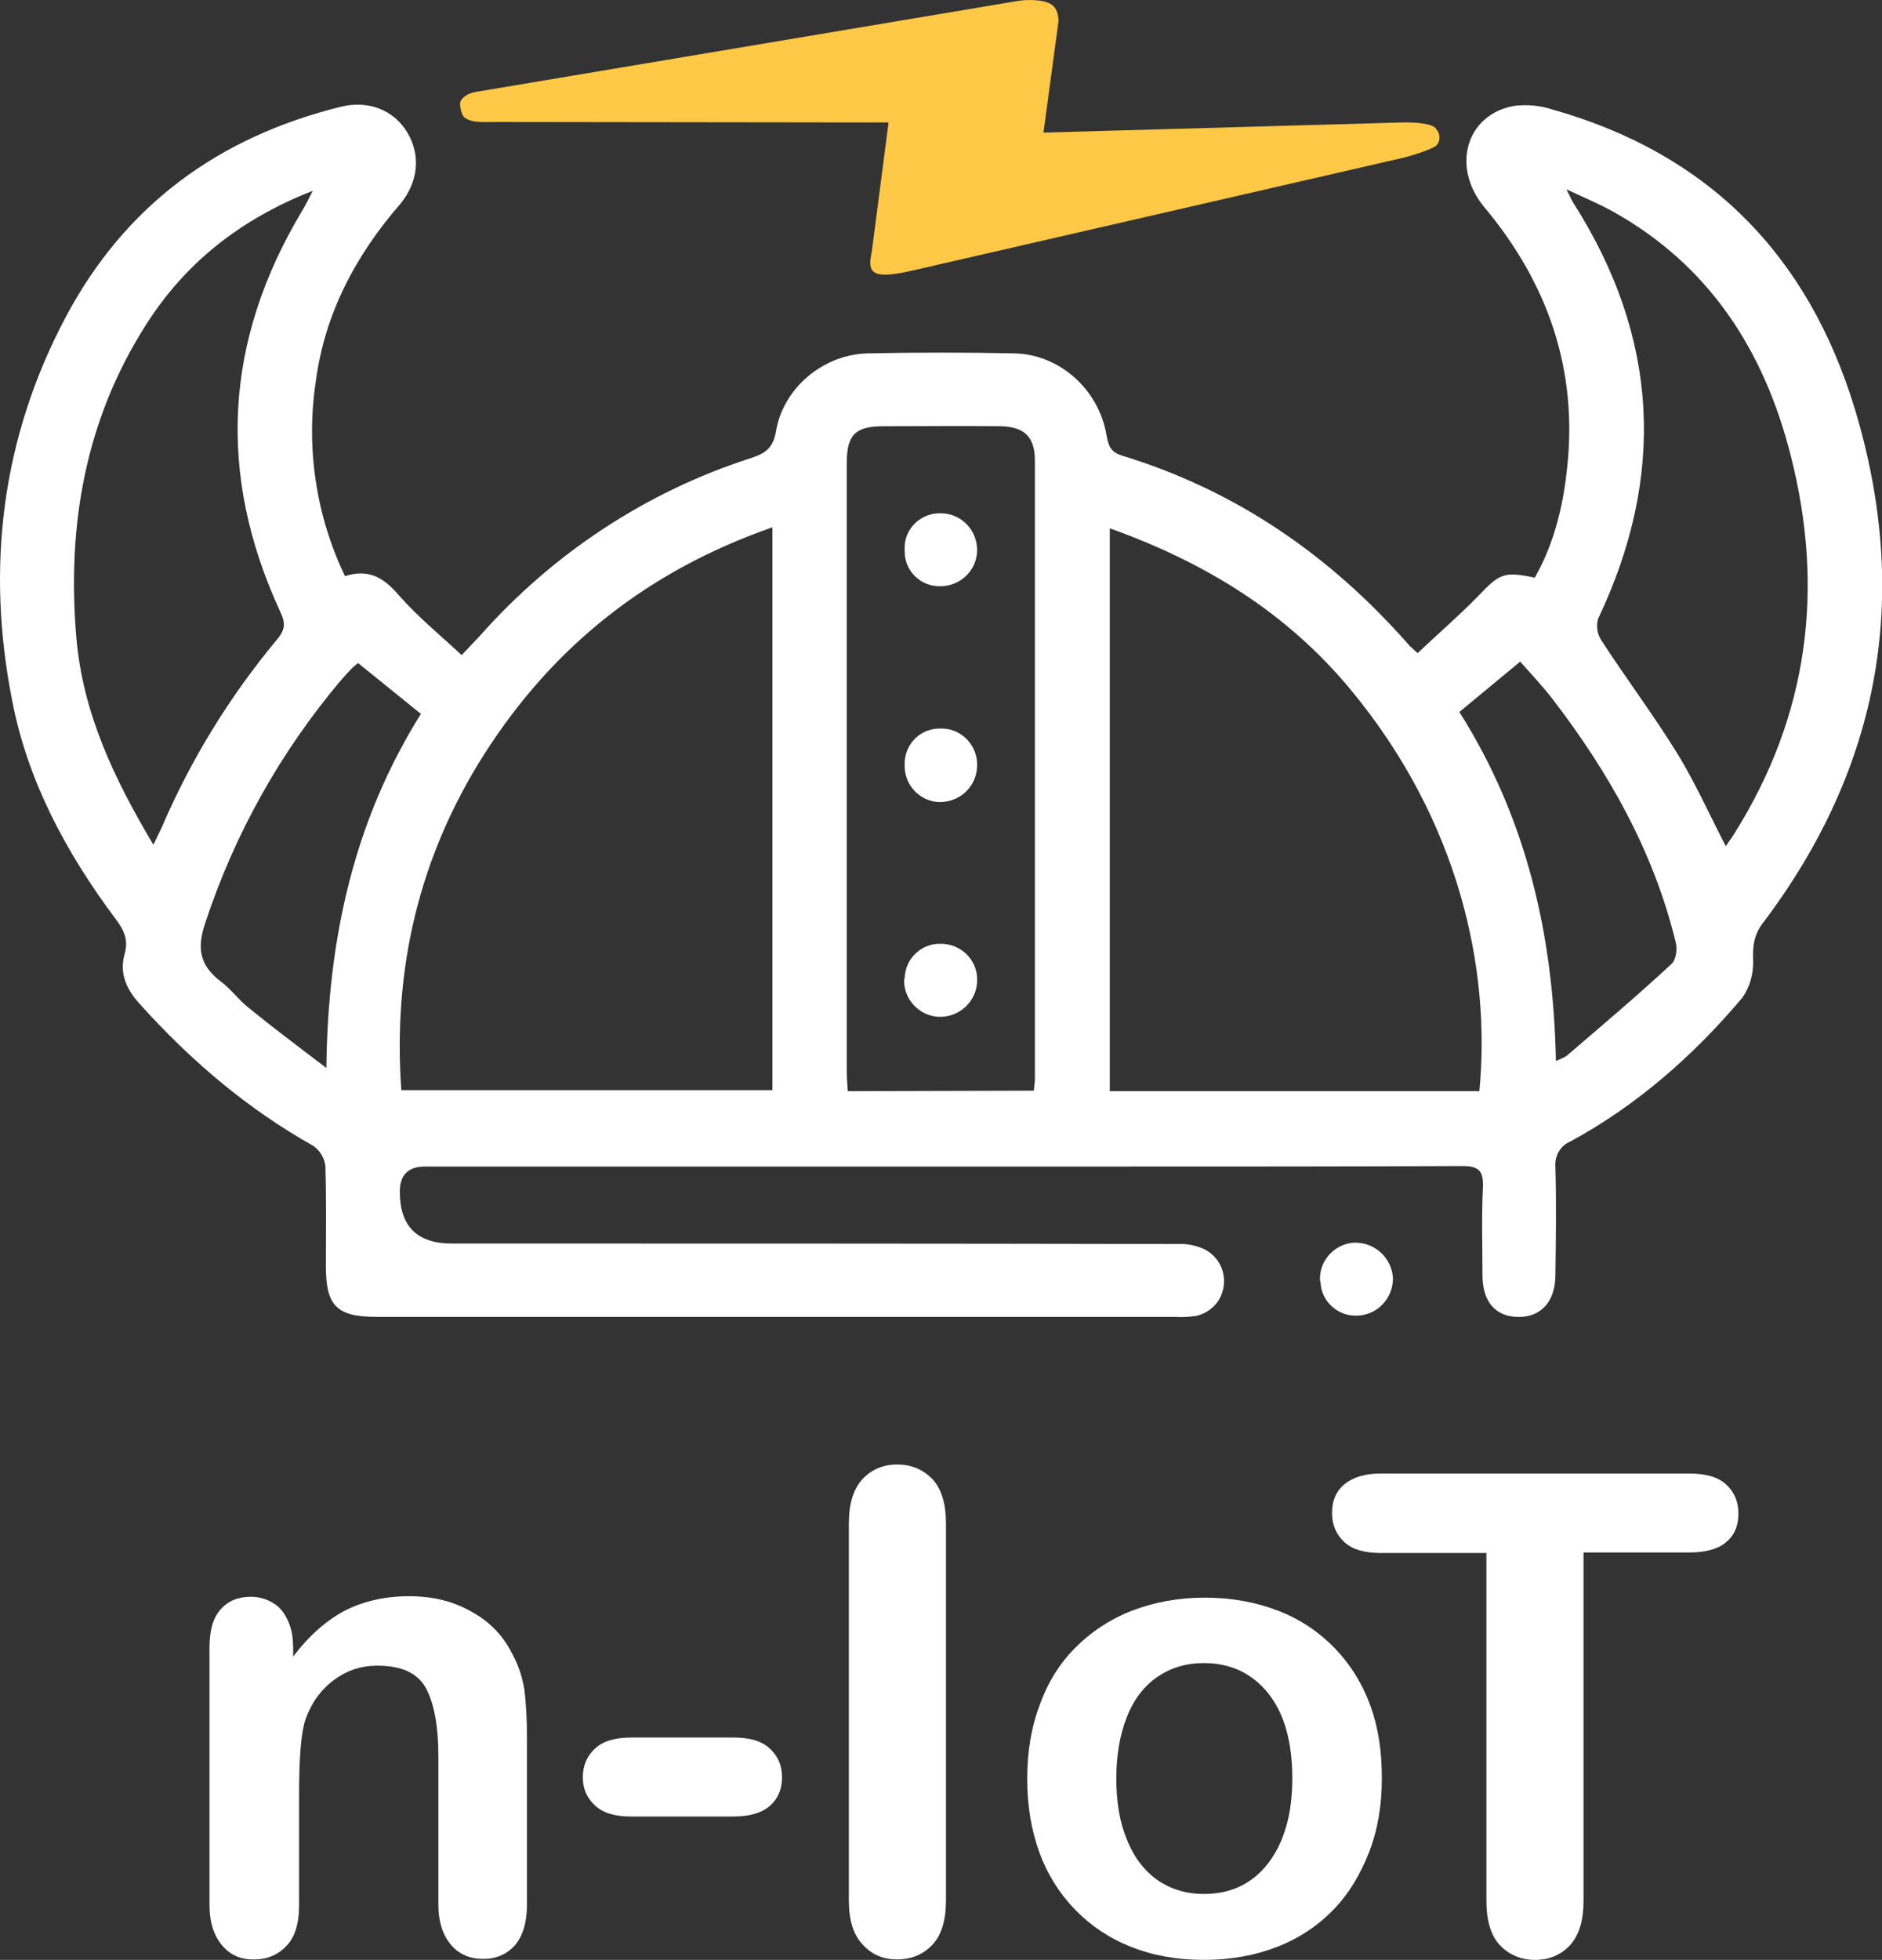 <?xml version="1.0" encoding="UTF-8"?>
<svg id="Layer_1" data-name="Layer 1" xmlns="http://www.w3.org/2000/svg" viewBox="0 0 262.95 273.77">
  <rect x="0" y="0" width="262.95" height="273.77" fill="#333333" stroke="none"/>
  <defs>
    <style>
      .cls-1 {
        fill: #ffc846;
      }

      .cls-2 {
        fill: #ffffff;
      }
    </style>
  </defs>
  <g id="Helmet">
    <g id="Helmet-2" data-name="Helmet">
      <path id="helmet_stroke" data-name="helmet stroke" class="cls-2" d="M48.2,80.48c3.44-1.12,5.55,.35,7.59,2.74,2.6,2.95,5.62,5.41,8.71,8.29,1.05-1.12,1.83-1.9,2.53-2.67,10.19-11.52,23.26-20.16,37.94-24.87,1.9-.63,3.02-1.33,3.44-3.65,.98-6.11,6.6-10.82,12.86-10.96,6.82-.14,13.63-.14,20.45,0,6.32,.14,11.73,4.99,12.86,11.31,.28,1.41,.42,2.39,2.11,2.95,15.95,4.85,29.09,13.91,40.05,26.35,.21,.28,.49,.49,1.33,1.26,2.81-2.67,5.76-5.2,8.43-7.94,3.02-3.16,3.58-3.51,7.94-2.6,2.67-4.71,3.93-9.84,4.5-15.18,1.55-13.84-2.67-25.93-11.52-36.53-4.71-5.62-2.6-13,4.15-14.19,1.76-.21,3.58-.07,5.27,.49,21.78,6.11,35.76,20.3,42.3,41.8,7.87,26,3.65,50.02-12.79,71.8-1.26,1.62-1.48,3.16-1.41,5.2,.07,1.9-.42,3.79-1.55,5.34-6.82,8.08-14.68,14.97-23.96,20.02-1.41,.56-2.25,2.04-2.11,3.58,.14,4.99,.07,10.05,0,15.04,0,3.72-1.97,5.9-5.13,5.9s-5.06-2.04-5.06-5.83c0-4.15-.14-8.22,.07-12.37,.07-2.25-.63-2.88-2.88-2.88-16.3,.07-32.6,.07-48.9,.07H59.37q-3.51,0-3.51,3.51,0,7.24,7.24,7.24c33.79,0,67.52,0,101.31,.07,1.26-.07,2.46,.14,3.65,.63,2.53,1.12,3.65,4.07,2.53,6.6-.63,1.48-1.97,2.46-3.44,2.81-.98,.14-1.97,.21-2.95,.14H52.7c-5.62,0-7.17-1.48-7.17-7.1,0-4.64,.07-9.34-.07-13.98-.14-1.12-.77-2.18-1.69-2.81-9.27-5.2-17.14-11.94-24.24-19.81-1.9-2.11-2.88-4.29-2.11-7.03,.56-1.97-.14-3.37-1.26-4.85-6.89-9.2-12.3-19.25-14.47-30.56C-1.96,79.29,.21,61.23,9.14,44.37c8.29-15.67,21.36-25.22,38.43-29.44,3.86-.98,7.45,.42,9.34,3.58,1.9,3.16,1.55,6.89-.98,9.98-6.18,7.1-10.54,15.25-11.8,24.73-1.41,9.27,0,18.76,4.07,27.26Zm59.72-6.82c-17.35,6.04-30.63,16.58-40.26,31.69-9.13,14.33-12.79,30.07-11.59,46.93h51.85V73.67Zm98.78,78.69c1.62-16.93-2.81-37.66-17.92-55.93-8.92-10.82-20.37-17.85-33.72-22.62v78.62h51.64v-.07Zm-62.25,0c.07-.77,.14-1.19,.14-1.62V64.32c0-3.3-1.48-4.71-4.78-4.78-5.48-.07-10.96,0-16.37,0-3.93,0-5.13,1.19-5.13,5.13v84.87c0,.91,.07,1.9,.14,2.88l26-.07Zm96.68-34.15c.49-.77,.91-1.26,1.19-1.76,10.33-16.44,12.65-34.15,7.87-52.83-3.72-14.68-11.38-26.56-24.87-34.08-1.9-1.05-3.93-1.9-6.46-3.09,.56,1.12,.77,1.62,1.05,2.04,11.87,18.69,12.86,38.01,3.37,57.96-.28,.98-.14,2.04,.42,2.95,3.51,5.41,7.38,10.54,10.75,16.02,2.39,3.93,4.36,8.29,6.67,12.79Zm-219.7-.21c.56-1.19,.91-1.83,1.19-2.46,4.07-9.48,9.48-18.27,16.09-26.21,1.19-1.41,1.19-2.32,.42-3.93-8.85-19.18-7.8-37.87,3.16-56.07,.42-.7,.77-1.41,1.41-2.67-10.19,4-17.85,10.12-23.33,18.76-8.5,13.35-11.03,28.1-9.7,43.7,.91,10.47,5.2,19.53,10.75,28.88h0Zm28.6-25.36c-.28,.21-.56,.42-.77,.63-.56,.56-1.12,1.19-1.62,1.76-8.43,9.98-14.89,21.5-18.97,33.93-1.19,3.51-.77,5.9,2.18,8.15,1.41,1.05,2.53,2.6,3.86,3.65,3.37,2.74,6.82,5.34,10.89,8.43,.21-18.27,3.93-34.64,13.21-49.46l-8.78-7.1Zm167.36,55.57c.49-.21,1.05-.42,1.48-.7,4.92-4.22,9.91-8.43,14.68-12.86,.63-.56,.84-2.11,.56-3.09-3.09-12.65-9.34-23.68-17.21-33.93-1.41-1.83-2.95-3.44-4.5-5.2l-8.5,7.03c9.41,14.89,13.14,31.19,13.49,48.76Z"/>
      <path id="helmet_dot" data-name="helmet dot" class="cls-2" d="M184.43,178.85c-.14-2.74,2.04-5.13,4.78-5.27h.14c2.81,0,5.13,2.18,5.27,4.99,0,2.81-2.18,5.13-4.99,5.2-2.74,.14-5.06-2.04-5.13-4.71-.07-.07-.07-.14-.07-.21Z"/>
      <path id="rivet_bottom" data-name="rivet bottom" class="cls-2" d="M126.4,136.62c.07-2.74,2.39-4.92,5.13-4.78h.21c2.74,.14,4.92,2.46,4.78,5.2v.14c-.14,2.81-2.6,4.99-5.41,4.85-2.74-.14-4.92-2.53-4.78-5.27q.07-.07,.07-.14Z"/>
      <path id="rivet_middle" data-name="rivet middle" class="cls-2" d="M126.4,106.97c-.14-2.74,1.9-5.06,4.64-5.2h.28c2.74-.14,5.06,2.04,5.2,4.78v.21c.07,2.81-2.11,5.13-4.92,5.27-2.74,.14-5.06-2.04-5.2-4.78v-.28Z"/>
      <path id="rivet_top" data-name="rivet top" class="cls-2" d="M126.4,76.76c-.14-2.67,1.97-4.92,4.64-5.06h.42c2.81,0,5.06,2.32,5.06,5.13s-2.32,5.06-5.13,5.06c-2.74,.07-4.99-2.11-4.99-4.85v-.28Z"/>
    </g>
    <g id="Bolt">
      <path class="cls-1" d="M64.29,14.65c0,.63,.35,1.69,.7,1.83,1.05,.7,2.39,.56,4.43,.56l54.73,.07-2.32,17.85c-.07,.77-.77,2.67,.63,3.23,1.41,.56,4.71-.35,6.04-.63l67.59-15.53c1.12-.28,4.36-1.26,4.71-1.83,.49-.63,.42-1.55-.14-2.18-.42-.77-2.88-.98-4.92-.91l-49.95,1.41,2.11-15.6c-.07-1.97-.98-2.46-2.11-2.74-1.41-.28-2.88-.21-4.29,.07L66.54,12.83c-1.33,.21-2.11,.91-2.25,1.48v.35Z"/>
    </g>
  </g>
  <g id="Text">
    <path id="n" class="cls-2" d="M40.96,229.92v1.48c2.18-2.88,4.57-4.99,7.17-6.39,2.6-1.33,5.62-2.04,8.99-2.04s6.25,.7,8.78,2.18c2.6,1.41,4.5,3.44,5.76,6.04,.84,1.55,1.33,3.16,1.62,4.92,.21,1.76,.35,4,.35,6.74v23.19c0,2.46-.56,4.36-1.69,5.69-1.12,1.26-2.6,1.9-4.43,1.9s-3.37-.63-4.5-1.97-1.76-3.16-1.76-5.62v-20.73c0-4.07-.56-7.24-1.69-9.41s-3.44-3.23-6.82-3.23c-2.25,0-4.22,.63-6.04,1.97s-3.16,3.16-4,5.48c-.63,1.83-.91,5.34-.91,10.4v15.6c0,2.53-.56,4.43-1.76,5.69-1.19,1.26-2.67,1.9-4.57,1.9s-3.3-.63-4.43-1.97c-1.12-1.33-1.76-3.16-1.76-5.62v-35.97c0-2.39,.49-4.15,1.55-5.34,1.05-1.19,2.46-1.76,4.22-1.76,1.12,0,2.11,.28,2.95,.77,.91,.49,1.62,1.26,2.11,2.32,.56,1.05,.84,2.32,.84,3.79Z"/>
    <path id="dash" class="cls-2" d="M102.51,253.74h-14.4c-2.18,0-3.86-.49-4.99-1.55s-1.69-2.32-1.69-3.93,.56-2.95,1.69-4c1.12-1.05,2.81-1.55,5.06-1.55h14.33c2.25,0,3.93,.49,5.06,1.55,1.12,1.05,1.69,2.32,1.69,4s-.56,2.95-1.62,3.93c-1.19,1.05-2.88,1.55-5.13,1.55Z"/>
    <path id="I" class="cls-2" d="M118.6,265.48v-52.69c0-2.74,.63-4.78,1.9-6.18,1.26-1.33,2.88-2.04,4.85-2.04s3.65,.7,4.92,2.04,1.9,3.44,1.9,6.18v52.69c0,2.74-.63,4.85-1.9,6.18s-2.88,2.04-4.92,2.04-3.58-.7-4.85-2.11c-1.26-1.33-1.9-3.37-1.9-6.11Z"/>
    <path id="o" class="cls-2" d="M193.07,248.4c0,3.72-.56,7.17-1.76,10.26s-2.81,5.83-4.99,8.08-4.78,4-7.87,5.2c-3.02,1.19-6.46,1.83-10.26,1.83s-7.17-.63-10.19-1.83-5.62-2.95-7.8-5.2c-2.18-2.25-3.86-4.92-4.99-8.01-1.12-3.09-1.69-6.53-1.69-10.26s.56-7.24,1.76-10.33c1.12-3.16,2.81-5.83,4.99-8.01s4.78-3.93,7.87-5.13c3.09-1.19,6.46-1.83,10.19-1.83s7.17,.63,10.26,1.83,5.69,2.95,7.87,5.2c2.18,2.25,3.86,4.92,4.99,8.01s1.62,6.39,1.62,10.19Zm-12.51,0c0-5.06-1.12-9.06-3.37-11.87-2.25-2.81-5.27-4.22-8.99-4.22-2.46,0-4.57,.63-6.46,1.9-1.83,1.26-3.3,3.09-4.29,5.62-.98,2.46-1.48,5.34-1.48,8.64s.49,6.11,1.48,8.5c.98,2.46,2.39,4.29,4.22,5.62,1.83,1.26,4,1.97,6.53,1.97,3.79,0,6.74-1.41,8.99-4.29,2.25-2.95,3.37-6.89,3.37-11.87Z"/>
    <path id="T" class="cls-2" d="M236,216.86h-14.75v48.62c0,2.81-.63,4.85-1.9,6.25-1.26,1.33-2.88,2.04-4.85,2.04s-3.65-.7-4.92-2.04-1.9-3.44-1.9-6.18v-48.62h-14.75c-2.32,0-4-.49-5.13-1.55-1.12-1.05-1.69-2.39-1.69-4,0-1.76,.56-3.09,1.76-4.07s2.88-1.48,5.06-1.48h43.07c2.32,0,4.07,.49,5.2,1.55s1.69,2.39,1.69,4.07-.56,3.02-1.76,4c-1.05,.91-2.81,1.41-5.13,1.41Z"/>
  </g>
</svg>